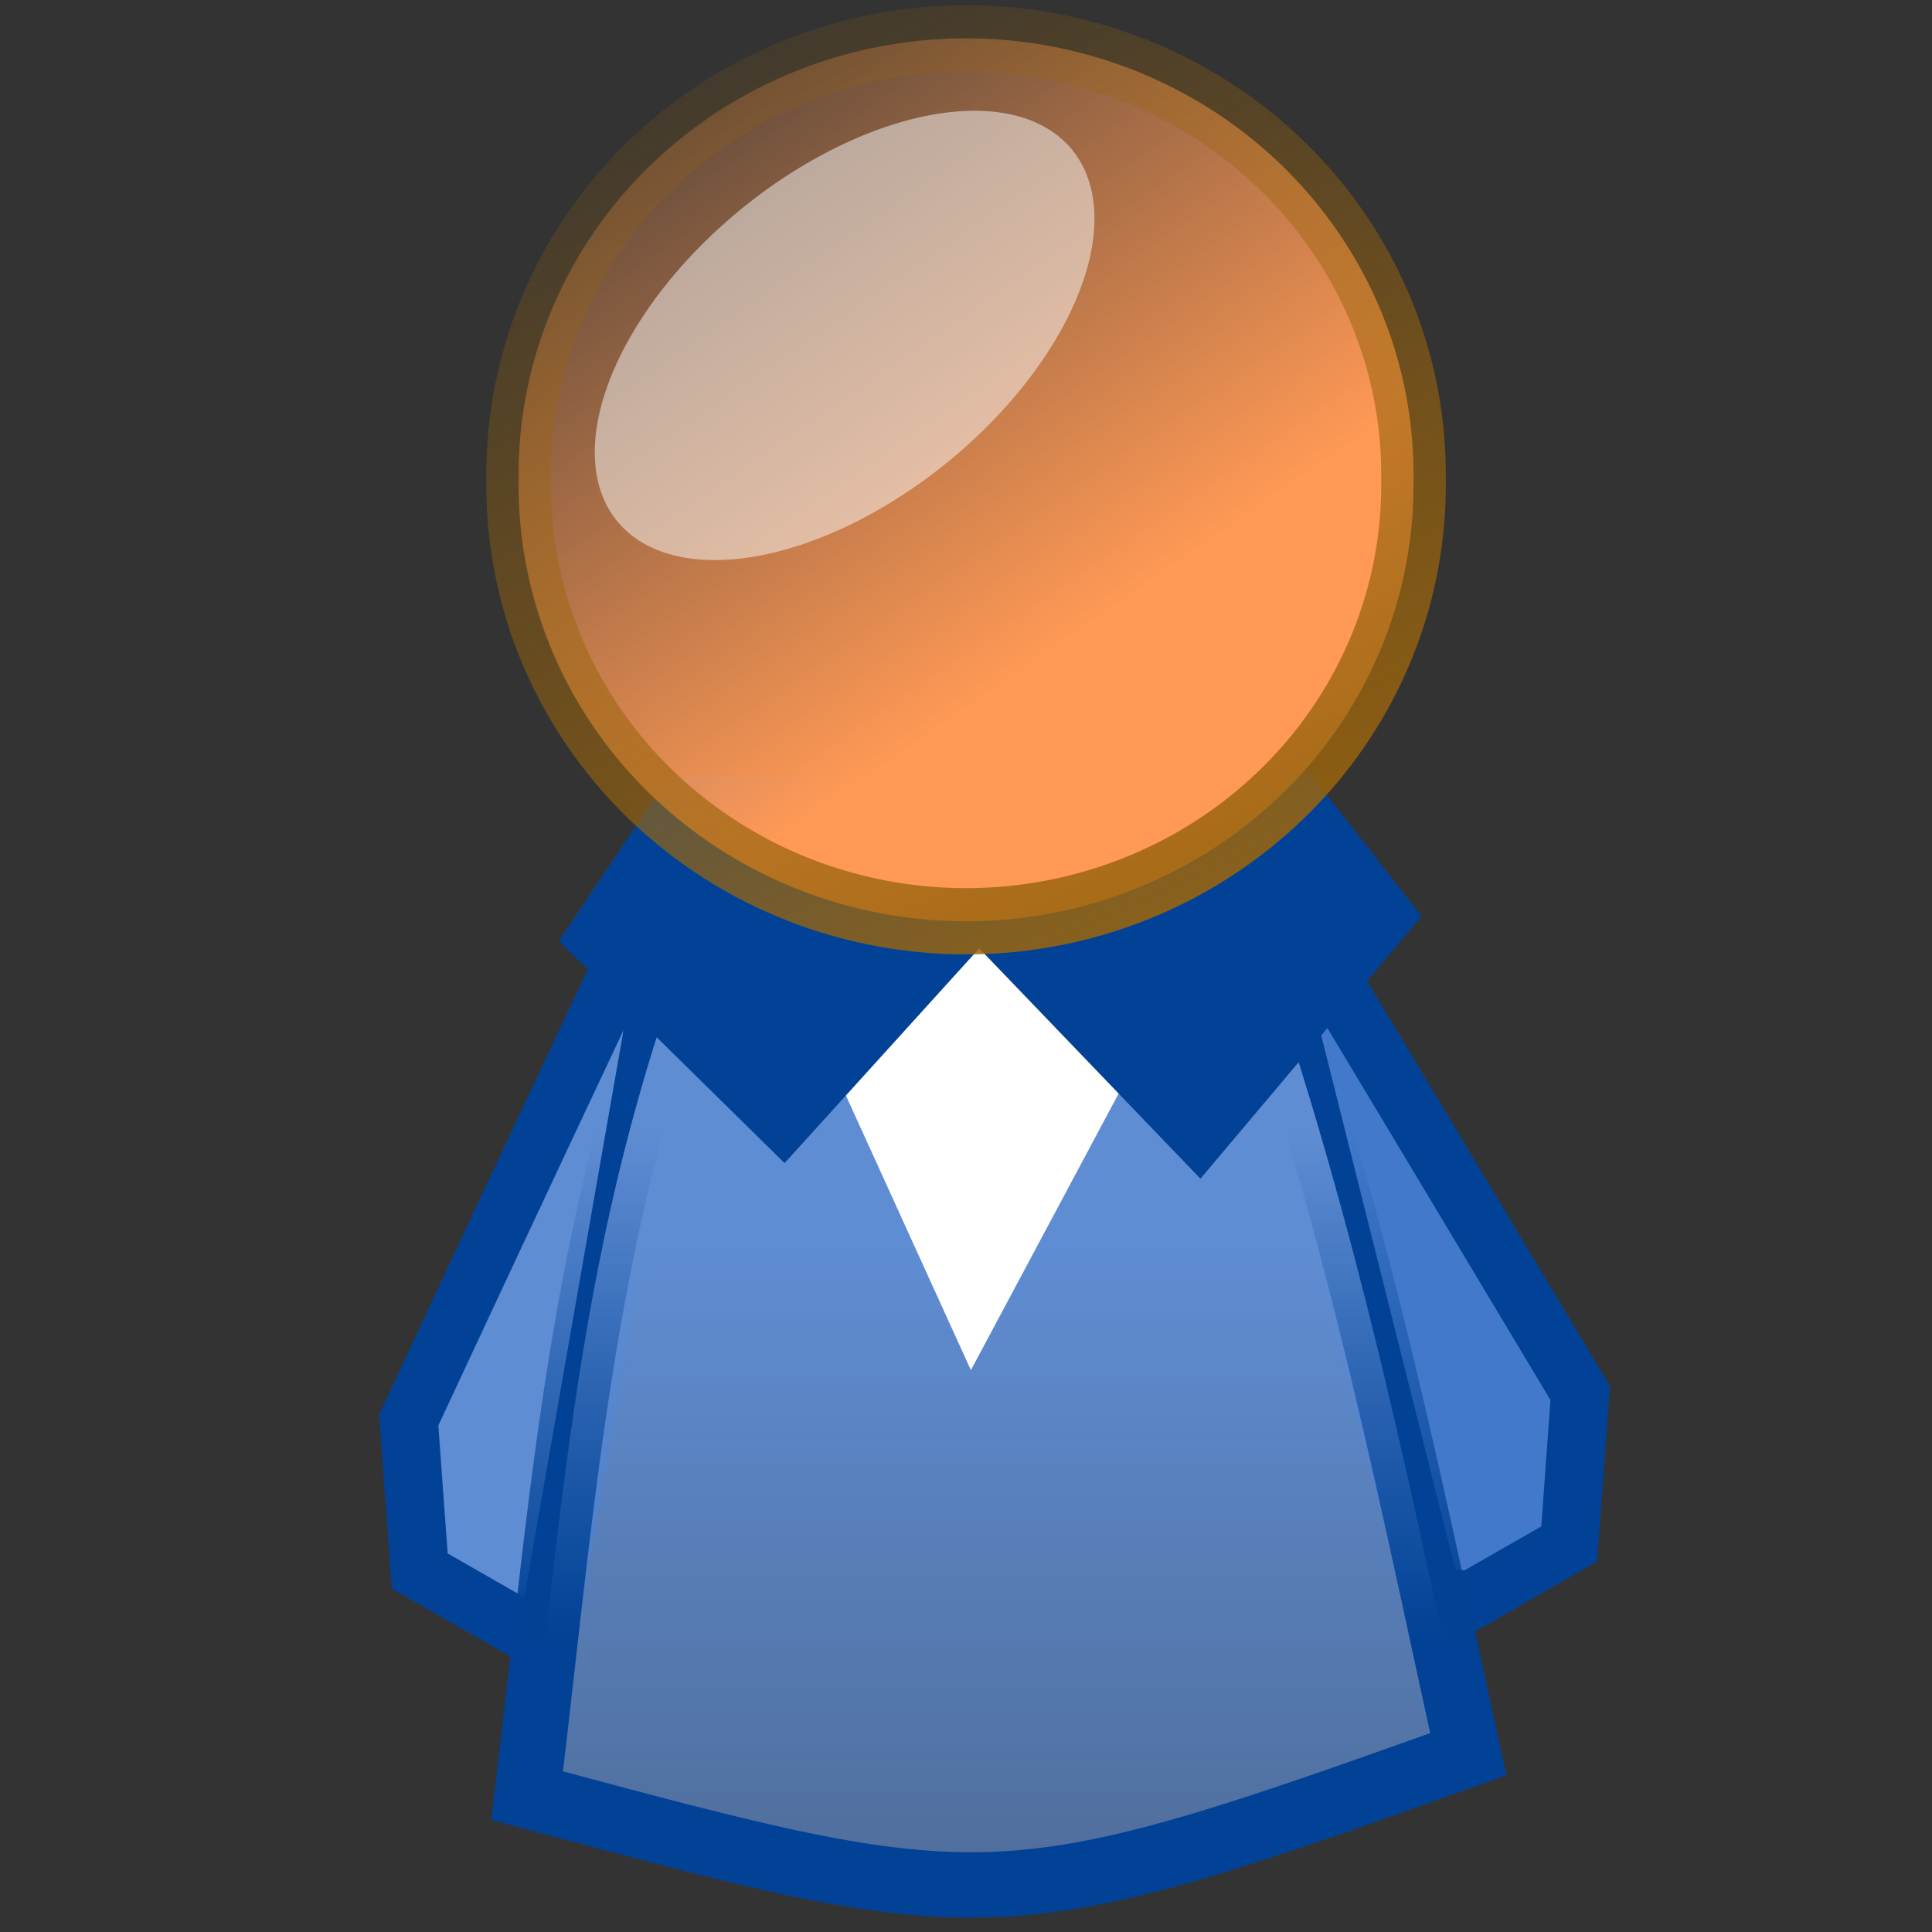<?xml version="1.0" encoding="UTF-8" standalone="no"?>
<!-- Created with Inkscape (http://www.inkscape.org/) -->
<svg
   xmlns:dc="http://purl.org/dc/elements/1.1/"
   xmlns:cc="http://creativecommons.org/ns#"
   xmlns:rdf="http://www.w3.org/1999/02/22-rdf-syntax-ns#"
   xmlns:svg="http://www.w3.org/2000/svg"
   xmlns="http://www.w3.org/2000/svg"
   xmlns:xlink="http://www.w3.org/1999/xlink"
   xmlns:sodipodi="http://sodipodi.sourceforge.net/DTD/sodipodi-0.dtd"
   xmlns:inkscape="http://www.inkscape.org/namespaces/inkscape"
   width="32px"
   height="32px"
   id="svg3902"
   sodipodi:version="0.32"
   inkscape:version="0.46"
   sodipodi:docname="usr2.svg"
   inkscape:output_extension="org.inkscape.output.svg.inkscape">
  <rect width="100%" height="100%" fill="#333333" stroke="none"/>
  <defs
     id="defs3904">
    <linearGradient
       inkscape:collect="always"
       id="linearGradient3184">
      <stop
         style="stop-color:#014296;stop-opacity:1;"
         offset="0"
         id="stop3186" />
      <stop
         style="stop-color:#014296;stop-opacity:0;"
         offset="1"
         id="stop3188" />
    </linearGradient>
    <linearGradient
       inkscape:collect="always"
       id="linearGradient3176">
      <stop
         style="stop-color:#9a640d;stop-opacity:1;"
         offset="0"
         id="stop3178" />
      <stop
         style="stop-color:#9a640d;stop-opacity:0;"
         offset="1"
         id="stop3180" />
    </linearGradient>
    <linearGradient
       inkscape:collect="always"
       id="linearGradient3168">
      <stop
         style="stop-color:#ff9955;stop-opacity:1;"
         offset="0"
         id="stop3170" />
      <stop
         style="stop-color:#ff9955;stop-opacity:0;"
         offset="1"
         id="stop3172" />
    </linearGradient>
    <linearGradient
       id="linearGradient4521">
      <stop
         style="stop-color:#f26100;stop-opacity:1;"
         offset="0"
         id="stop4523" />
      <stop
         style="stop-color:#ffffff;stop-opacity:1;"
         offset="1"
         id="stop4525" />
    </linearGradient>
    <linearGradient
       inkscape:collect="always"
       id="linearGradient4483">
      <stop
         style="stop-color:#5f8dd3;stop-opacity:1;"
         offset="0"
         id="stop4485" />
      <stop
         style="stop-color:#5f8dd3;stop-opacity:0;"
         offset="1"
         id="stop4487" />
    </linearGradient>
    <inkscape:perspective
       sodipodi:type="inkscape:persp3d"
       inkscape:vp_x="0 : 16 : 1"
       inkscape:vp_y="0 : 1000 : 0"
       inkscape:vp_z="32 : 16 : 1"
       inkscape:persp3d-origin="16 : 10.666667 : 1"
       id="perspective3910" />
    <linearGradient
       inkscape:collect="always"
       xlink:href="#linearGradient4483"
       id="linearGradient4491"
       x1="16.07"
       y1="19.101"
       x2="16.07"
       y2="46.966"
       gradientUnits="userSpaceOnUse"
       gradientTransform="matrix(1.087,0,0,1.08,-0.94,-1.3233102e-2)" />
    <linearGradient
       inkscape:collect="always"
       xlink:href="#linearGradient4521"
       id="linearGradient4527"
       x1="12.896"
       y1="5.872"
       x2="26.805"
       y2="24.218"
       gradientUnits="userSpaceOnUse" />
    <linearGradient
       inkscape:collect="always"
       xlink:href="#linearGradient3168"
       id="linearGradient3174"
       x1="17.564"
       y1="13.224"
       x2="10.923"
       y2="3.35"
       gradientUnits="userSpaceOnUse" />
    <linearGradient
       inkscape:collect="always"
       xlink:href="#linearGradient3176"
       id="linearGradient3182"
       x1="18.018"
       y1="19.414"
       x2="10.923"
       y2="3.35"
       gradientUnits="userSpaceOnUse" />
    <linearGradient
       inkscape:collect="always"
       xlink:href="#linearGradient3184"
       id="linearGradient3190"
       x1="16.525"
       y1="27.201"
       x2="16.525"
       y2="18.717"
       gradientUnits="userSpaceOnUse" />
  </defs>
  <sodipodi:namedview
     id="base"
     pagecolor="#ffffff"
     bordercolor="#666666"
     borderopacity="1.0"
     inkscape:pageopacity="0.0"
     inkscape:pageshadow="2"
     inkscape:zoom="5.5393833"
     inkscape:cx="10.840749"
     inkscape:cy="5.0758988"
     inkscape:current-layer="layer1"
     showgrid="true"
     inkscape:grid-bbox="true"
     inkscape:document-units="px"
     inkscape:window-width="1019"
     inkscape:window-height="718"
     inkscape:window-x="4"
     inkscape:window-y="25" />
  <g
     id="layer1"
     inkscape:label="Layer 1"
     inkscape:groupmode="layer">
    <path
       style="opacity:1;fill:#5f8dd3;fill-opacity:1;fill-rule:nonzero;stroke:#014296;stroke-width:0.965px;stroke-linecap:butt;stroke-linejoin:miter;marker:none;marker-start:none;marker-mid:none;marker-end:none;stroke-miterlimit:4;stroke-dasharray:none;stroke-dashoffset:0;stroke-opacity:1;visibility:visible;display:inline;overflow:visible;enable-background:accumulate"
       d="M 11.401,13.725 C 11.158,14.1 6.77,23.52 6.77,23.52 L 6.952,26.021 L 8.59,26.959 L 9.08,26.995 L 11.401,13.725 z"
       id="path4481"
       sodipodi:nodetypes="cccccc" />
    <path
       style="opacity:1;fill:#4279cb;fill-opacity:1;fill-rule:nonzero;stroke:#014296;stroke-width:0.965px;stroke-linecap:butt;stroke-linejoin:miter;marker:none;marker-start:none;marker-mid:none;marker-end:none;stroke-miterlimit:4;stroke-dasharray:none;stroke-dashoffset:0;stroke-opacity:1;visibility:visible;display:inline;overflow:visible;enable-background:accumulate"
       d="M 20.505,13.638 C 20.747,14.013 26.173,23.072 26.173,23.072 L 25.991,25.573 L 24.353,26.511 L 23.713,26.424 L 20.505,13.638 z"
       id="path4479"
       sodipodi:nodetypes="cccccc" />
    <path
       id="path4427"
       style="opacity:1;fill:url(#linearGradient4491);fill-opacity:1;fill-rule:nonzero;stroke:url(#linearGradient3190);stroke-width:1.084;stroke-linecap:butt;stroke-linejoin:miter;marker:none;marker-start:none;marker-mid:none;marker-end:none;stroke-miterlimit:4;stroke-dasharray:none;stroke-dashoffset:0;stroke-opacity:1;visibility:visible;display:inline;overflow:visible;enable-background:accumulate"
       d="M 12.01,14.156 C 9.661,19.582 9.404,24.151 8.731,29.741 C 16.371,31.794 16.538,31.841 24.319,29.056 C 23.213,24.003 22.393,19.765 20.416,14.362"
       sodipodi:nodetypes="cccc" />
    <path
       style="opacity:1;fill:#ffffff;fill-opacity:1;fill-rule:nonzero;stroke:none;stroke-width:1px;stroke-linecap:butt;stroke-linejoin:miter;marker:none;marker-start:none;marker-mid:none;marker-end:none;stroke-miterlimit:4;stroke-dasharray:none;stroke-dashoffset:0;stroke-opacity:1;visibility:visible;display:inline;overflow:visible;enable-background:accumulate"
       d="M 12.587,15.015 L 16.081,22.694 L 20.426,14.559 L 12.587,15.015 z"
       id="path4475"
       sodipodi:nodetypes="cccc" />
    <path
       style="opacity:1;fill:#014296;fill-opacity:1;fill-rule:nonzero;stroke:none;stroke-width:1px;stroke-linecap:butt;stroke-linejoin:miter;marker:none;marker-start:none;marker-mid:none;marker-end:none;stroke-miterlimit:4;stroke-dasharray:none;stroke-dashoffset:0;stroke-opacity:1;visibility:visible;display:inline;overflow:visible;enable-background:accumulate"
       d="M 11.089,12.851 L 9.257,15.586 L 12.995,19.265 L 16.219,15.708 L 19.883,19.523 L 23.547,15.176 L 21.715,12.835 L 11.089,12.851 z"
       id="path4473"
       sodipodi:nodetypes="cccccccc" />
    <path
       sodipodi:type="arc"
       style="opacity:1;fill:url(#linearGradient3174);fill-opacity:1;stroke:url(#linearGradient3182);stroke-width:0.896;stroke-miterlimit:4;stroke-dasharray:none;stroke-opacity:1"
       id="path3912"
       sodipodi:cx="16.208538"
       sodipodi:cy="11.013739"
       sodipodi:rx="6.2065754"
       sodipodi:ry="5.8940139"
       d="M 22.415,11.014 A 6.207,5.894 0 1 1 10.002,11.014 A 6.207,5.894 0 1 1 22.415,11.014 z"
       transform="matrix(1.194,0,0,1.225,-3.352,-5.545)" />
    <path
       sodipodi:type="arc"
       style="opacity:0.491;fill:#fafcfe;fill-opacity:1;stroke:none;stroke-width:1;stroke-miterlimit:4;stroke-dasharray:none;stroke-opacity:1"
       id="path4571"
       sodipodi:cx="-9.7483778"
       sodipodi:cy="12.32272"
       sodipodi:rx="12.095209"
       sodipodi:ry="18.955179"
       d="M 2.347,12.323 A 12.095,18.955 0 1 1 -21.844,12.323 A 12.095,18.955 0 1 1 2.347,12.323 z"
       transform="matrix(0.317,-0.247,8.2110146e-2,0.117,16.068,1.706)" />
  </g>
</svg>
